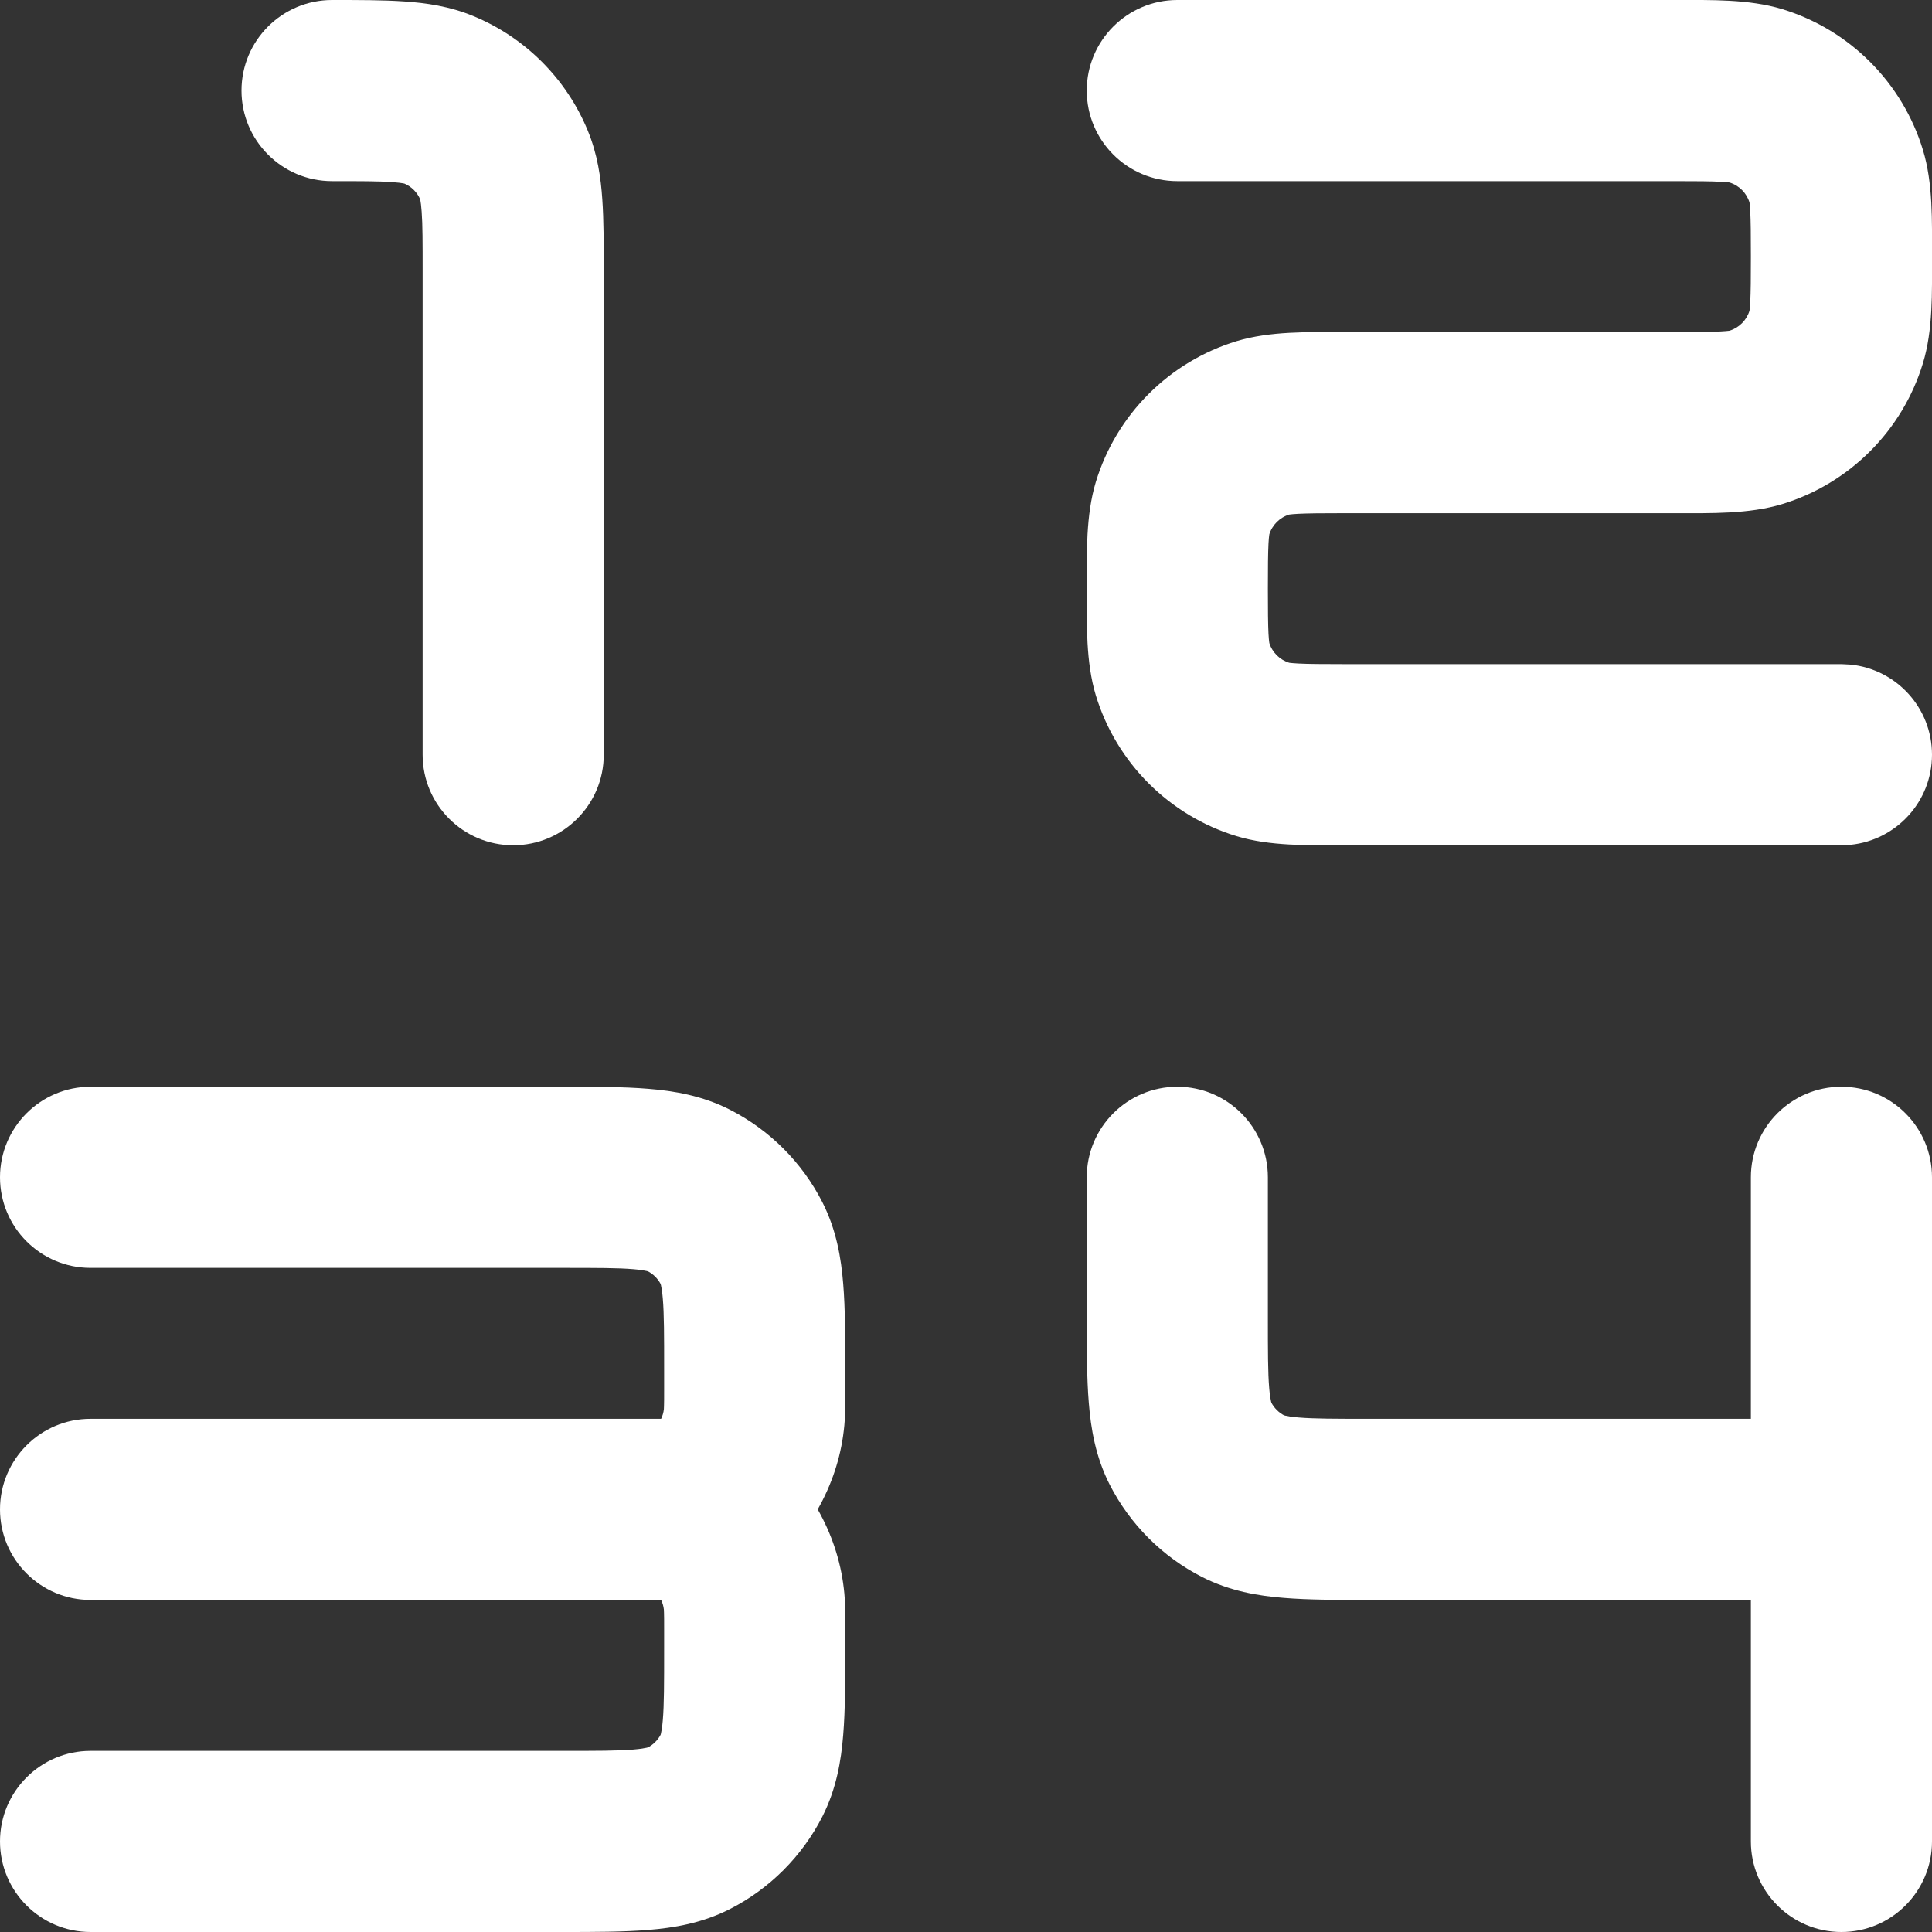 <svg width="16" height="16" viewBox="0 0 16 16" fill="none" xmlns="http://www.w3.org/2000/svg">
<rect x="0" y="0" width="16" height="16" fill="#333333" stroke="none"/>
<g clip-path="url(#clip0_274_1561)">
<path d="M3.5 6.25V2.25C3.5 2.007 3.5 1.862 3.492 1.754C3.485 1.653 3.475 1.64 3.481 1.654C3.456 1.593 3.407 1.544 3.346 1.519C3.36 1.525 3.347 1.515 3.246 1.508C3.138 1.5 2.993 1.5 2.75 1.5C2.336 1.5 2 1.164 2 0.75C2 0.336 2.336 0 2.75 0C2.973 0 3.178 5.78715e-05 3.349 0.012C3.526 0.024 3.722 0.051 3.92 0.133C4.349 0.31 4.69 0.651 4.867 1.08C4.949 1.278 4.976 1.474 4.988 1.651C5 1.822 5 2.027 5 2.25V6.25C5 6.664 4.664 7 4.25 7C3.836 7 3.5 6.664 3.5 6.25Z" fill="white"/>
<path d="M9 4.875C9 4.581 8.992 4.267 9.075 3.992C9.245 3.433 9.683 2.995 10.242 2.825C10.518 2.742 10.831 2.75 11.125 2.75H13.875C14.057 2.75 14.166 2.749 14.247 2.745C14.324 2.741 14.334 2.736 14.322 2.739C14.402 2.715 14.465 2.652 14.489 2.572C14.486 2.584 14.491 2.574 14.495 2.497C14.499 2.416 14.5 2.307 14.5 2.125C14.5 1.943 14.499 1.834 14.495 1.753C14.491 1.677 14.486 1.666 14.489 1.678C14.465 1.598 14.402 1.535 14.322 1.511C14.334 1.514 14.324 1.509 14.247 1.505C14.166 1.501 14.057 1.5 13.875 1.5H9.75C9.336 1.5 9 1.164 9 0.75C9 0.336 9.336 9.90718e-06 9.75 9.90718e-06H13.875C14.169 9.90553e-06 14.483 -0.008 14.758 0.075C15.317 0.245 15.755 0.683 15.925 1.242C16.009 1.517 16 1.831 16 2.125C16 2.419 16.009 2.733 15.925 3.008C15.755 3.567 15.317 4.005 14.758 4.175C14.483 4.258 14.169 4.25 13.875 4.25H11.125C10.943 4.25 10.835 4.251 10.753 4.255C10.677 4.259 10.666 4.264 10.678 4.261C10.598 4.285 10.535 4.348 10.511 4.428C10.515 4.416 10.509 4.427 10.505 4.503C10.501 4.584 10.5 4.693 10.5 4.875C10.5 5.057 10.501 5.166 10.505 5.247C10.509 5.324 10.515 5.334 10.511 5.322C10.535 5.402 10.598 5.465 10.678 5.489C10.666 5.486 10.677 5.491 10.753 5.495C10.835 5.499 10.943 5.5 11.125 5.5H15.25L15.327 5.504C15.705 5.543 16 5.862 16 6.25C16 6.638 15.705 6.957 15.327 6.996L15.25 7H11.125C10.831 7 10.518 7.008 10.242 6.925C9.683 6.755 9.245 6.317 9.075 5.758C8.992 5.483 9 5.169 9 4.875Z" fill="white"/>
<path d="M5.5 13.65V13.486C5.5 13.422 5.5 13.385 5.499 13.357C5.498 13.335 5.498 13.329 5.498 13.33C5.495 13.302 5.487 13.275 5.475 13.25H0.75C0.336 13.25 2.0133e-08 12.914 0 12.5C0 12.086 0.336 11.75 0.75 11.75H5.475C5.487 11.725 5.495 11.698 5.498 11.67C5.498 11.671 5.498 11.665 5.499 11.643C5.5 11.615 5.5 11.578 5.5 11.514V11.35C5.5 11.057 5.5 10.883 5.489 10.754C5.479 10.634 5.464 10.62 5.473 10.637C5.449 10.59 5.41 10.551 5.363 10.527C5.38 10.536 5.366 10.521 5.246 10.511C5.117 10.5 4.943 10.5 4.65 10.5H0.75C0.336 10.5 0 10.164 0 9.75C0 9.336 0.336 9 0.75 9H4.65C4.918 9 5.164 9 5.368 9.017C5.581 9.034 5.815 9.073 6.045 9.19C6.374 9.358 6.642 9.626 6.81 9.955C6.927 10.185 6.966 10.419 6.983 10.632C7 10.836 7 11.082 7 11.35V11.514C7 11.619 7.002 11.733 6.988 11.846C6.961 12.078 6.886 12.299 6.772 12.5C6.886 12.701 6.961 12.922 6.988 13.154C7.002 13.267 7 13.381 7 13.486V13.65C7 13.918 7 14.164 6.983 14.368C6.966 14.581 6.927 14.815 6.81 15.045C6.642 15.374 6.374 15.642 6.045 15.81C5.815 15.927 5.581 15.966 5.368 15.983C5.164 16 4.918 16 4.65 16H0.75C0.336 16 4.02659e-08 15.664 0 15.25C0 14.836 0.336 14.5 0.75 14.5H4.65C4.943 14.5 5.117 14.5 5.246 14.489C5.366 14.479 5.38 14.464 5.363 14.473C5.41 14.449 5.449 14.41 5.473 14.363C5.464 14.38 5.479 14.366 5.489 14.246C5.5 14.117 5.5 13.943 5.5 13.65Z" fill="white"/>
<path d="M14.5 15.25V13.25H11.35C11.082 13.25 10.836 13.25 10.632 13.233C10.419 13.216 10.185 13.177 9.955 13.06C9.626 12.892 9.358 12.624 9.19 12.295C9.073 12.065 9.034 11.831 9.017 11.618C9 11.414 9 11.168 9 10.9V9.75C9 9.336 9.336 9 9.75 9C10.164 9 10.5 9.336 10.5 9.75V10.9C10.5 11.193 10.5 11.367 10.511 11.496C10.521 11.616 10.536 11.63 10.527 11.613C10.551 11.66 10.59 11.699 10.637 11.723C10.62 11.714 10.634 11.729 10.754 11.739C10.883 11.75 11.057 11.75 11.35 11.75H14.5V9.75C14.5 9.336 14.836 9 15.25 9C15.664 9 16 9.336 16 9.75V15.25C16 15.664 15.664 16 15.25 16C14.836 16 14.5 15.664 14.5 15.25Z" fill="white"/>
</g>
<defs>
<clipPath id="clip0_274_1561">
<rect width="16" height="16" fill="white"/>
</clipPath>
</defs>
</svg>
